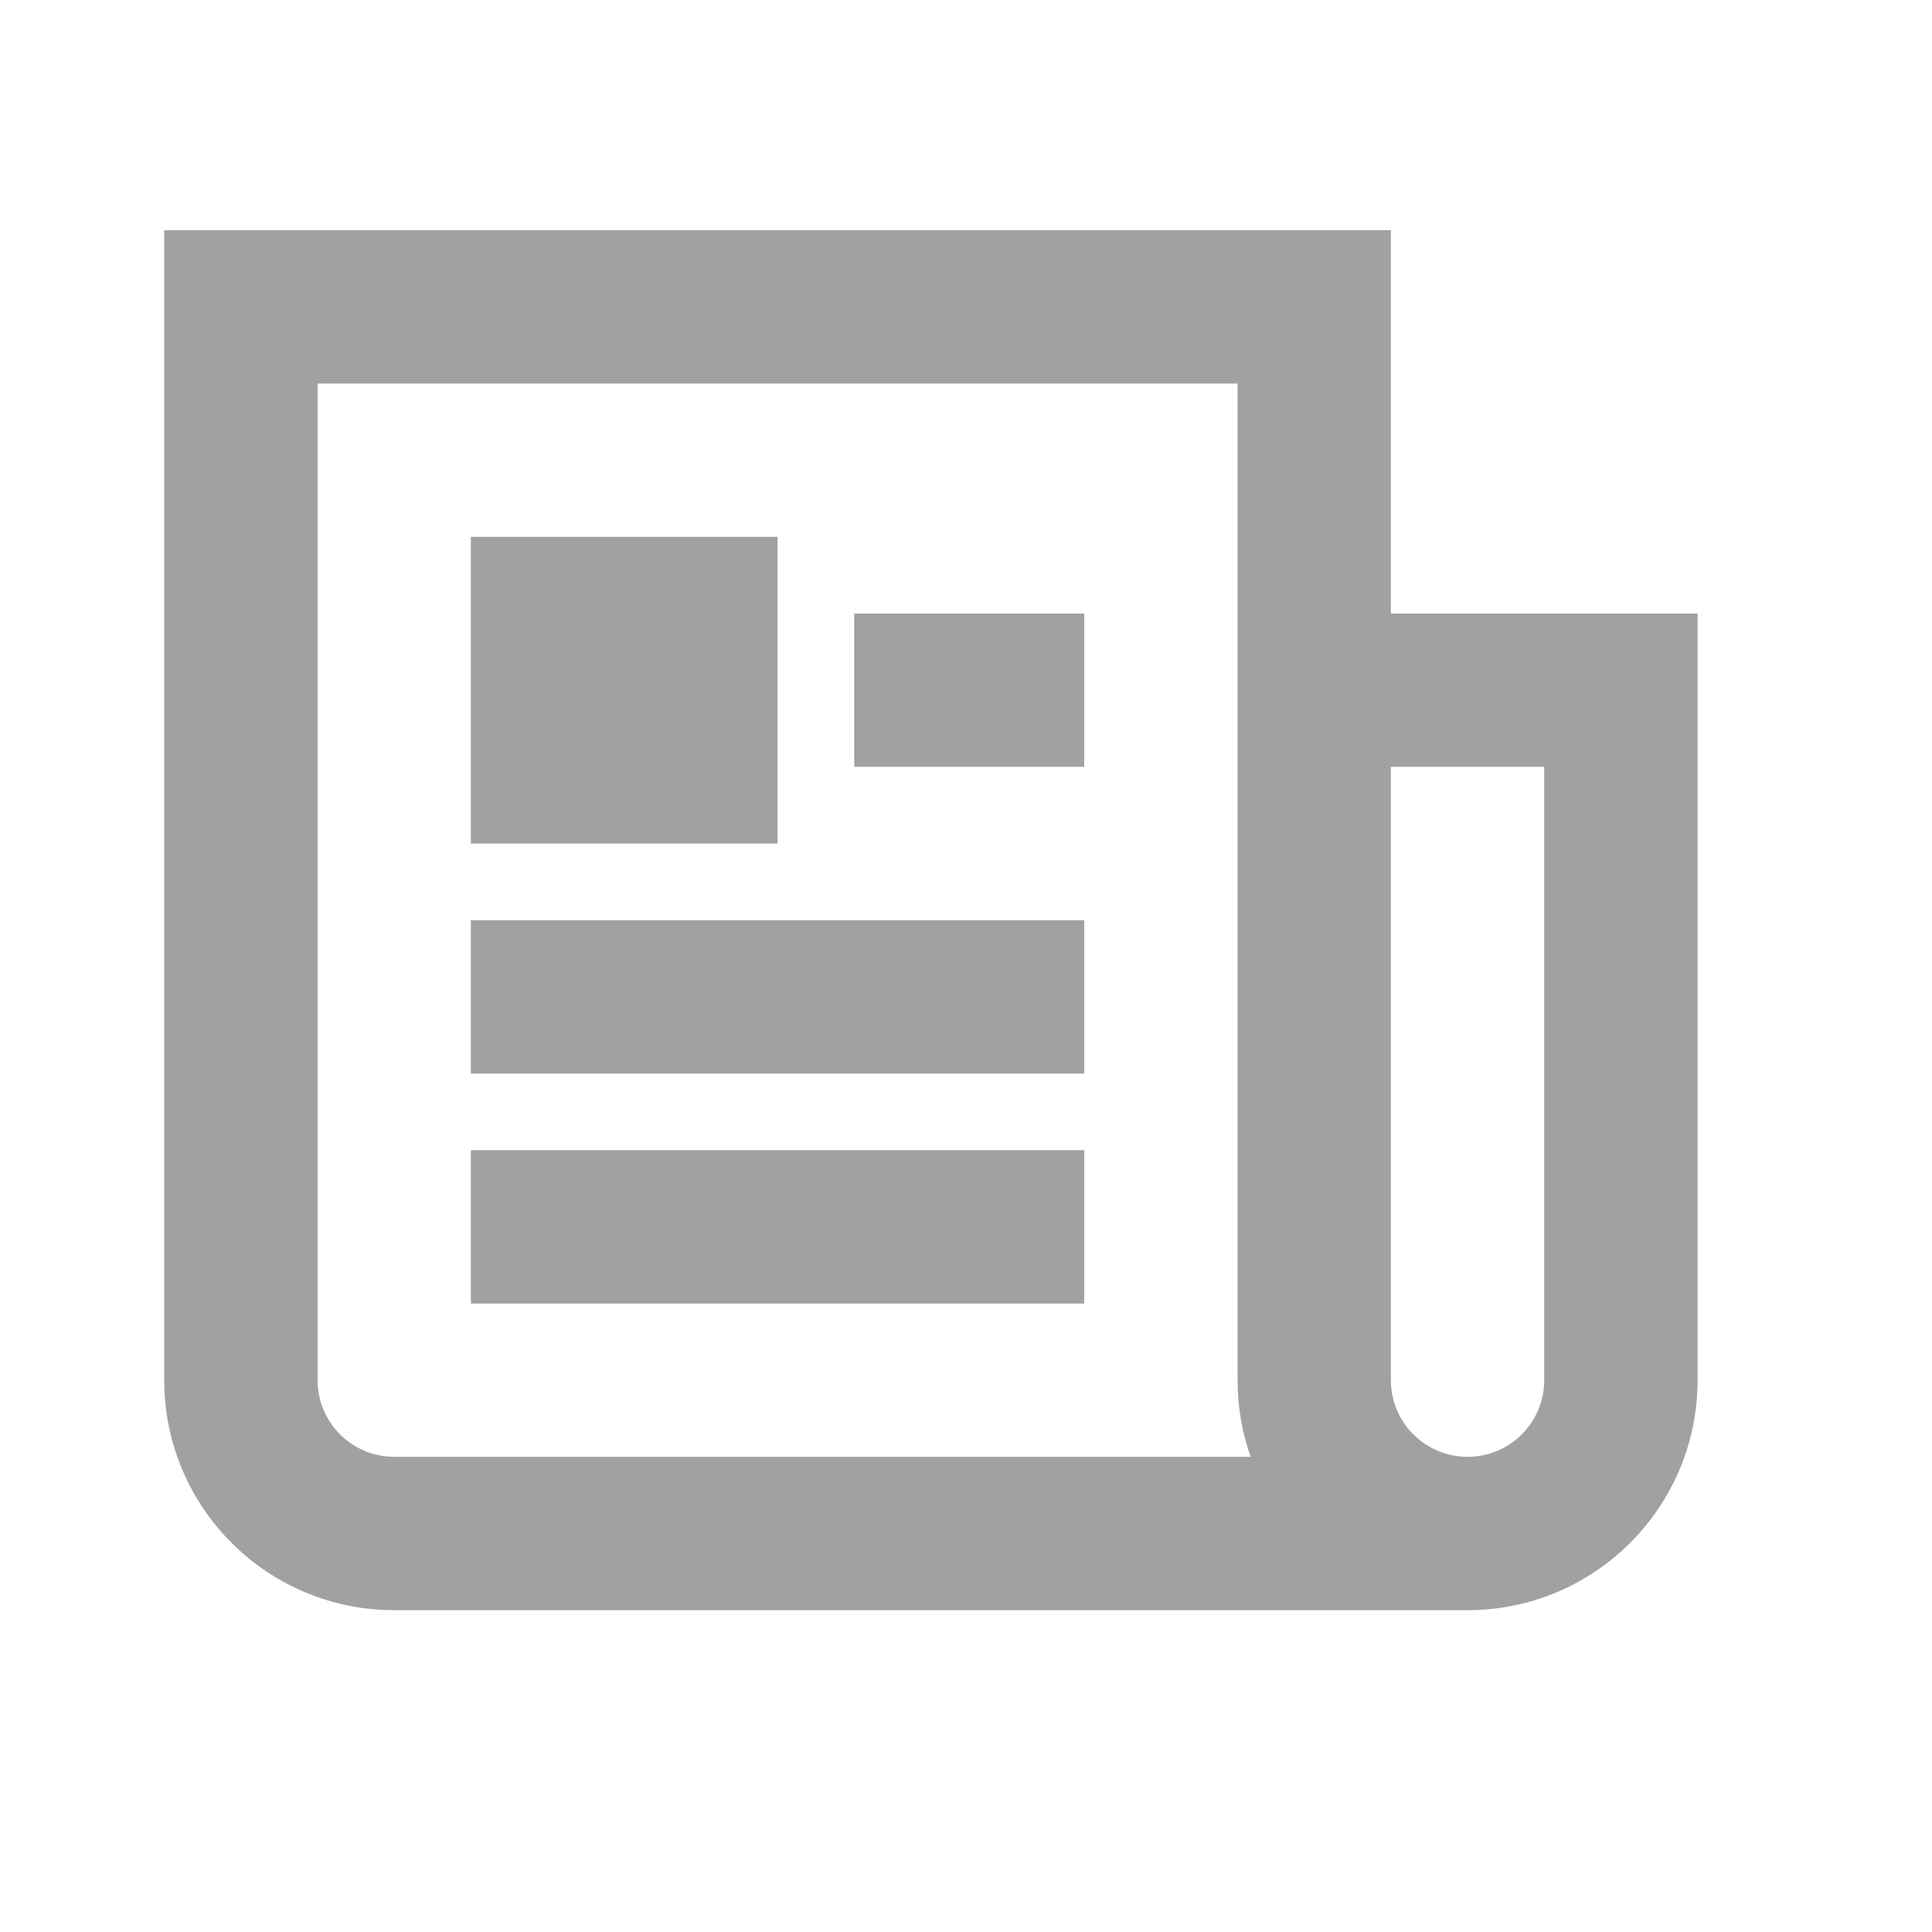 <svg width="21" height="21" viewBox="0 0 21 21" fill="none" xmlns="http://www.w3.org/2000/svg">
<path fill-rule="evenodd" clip-rule="evenodd" d="M3.452 15.002V4.169H13.452V15.002C13.452 15.294 13.502 15.575 13.594 15.835H4.285C3.825 15.835 3.452 15.462 3.452 15.002ZM15.952 17.502H4.285C2.904 17.502 1.785 16.383 1.785 15.002V2.502H13.452H14.285H15.118L15.118 6.669H18.452L18.452 7.502L18.452 8.335L18.452 15.002C18.452 16.383 17.332 17.502 15.952 17.502ZM15.118 8.335H16.785V15.002C16.785 15.462 16.412 15.835 15.952 15.835C15.492 15.835 15.118 15.462 15.118 15.002L15.118 8.335ZM8.452 5.835V9.169H5.118V5.835H8.452ZM11.785 8.335V6.669H9.285V8.335H11.785ZM11.785 10.002V11.669H5.118V10.002H11.785ZM11.785 14.169V12.502H5.118V14.169H11.785Z" fill="#A1A1A1"/>
</svg>
